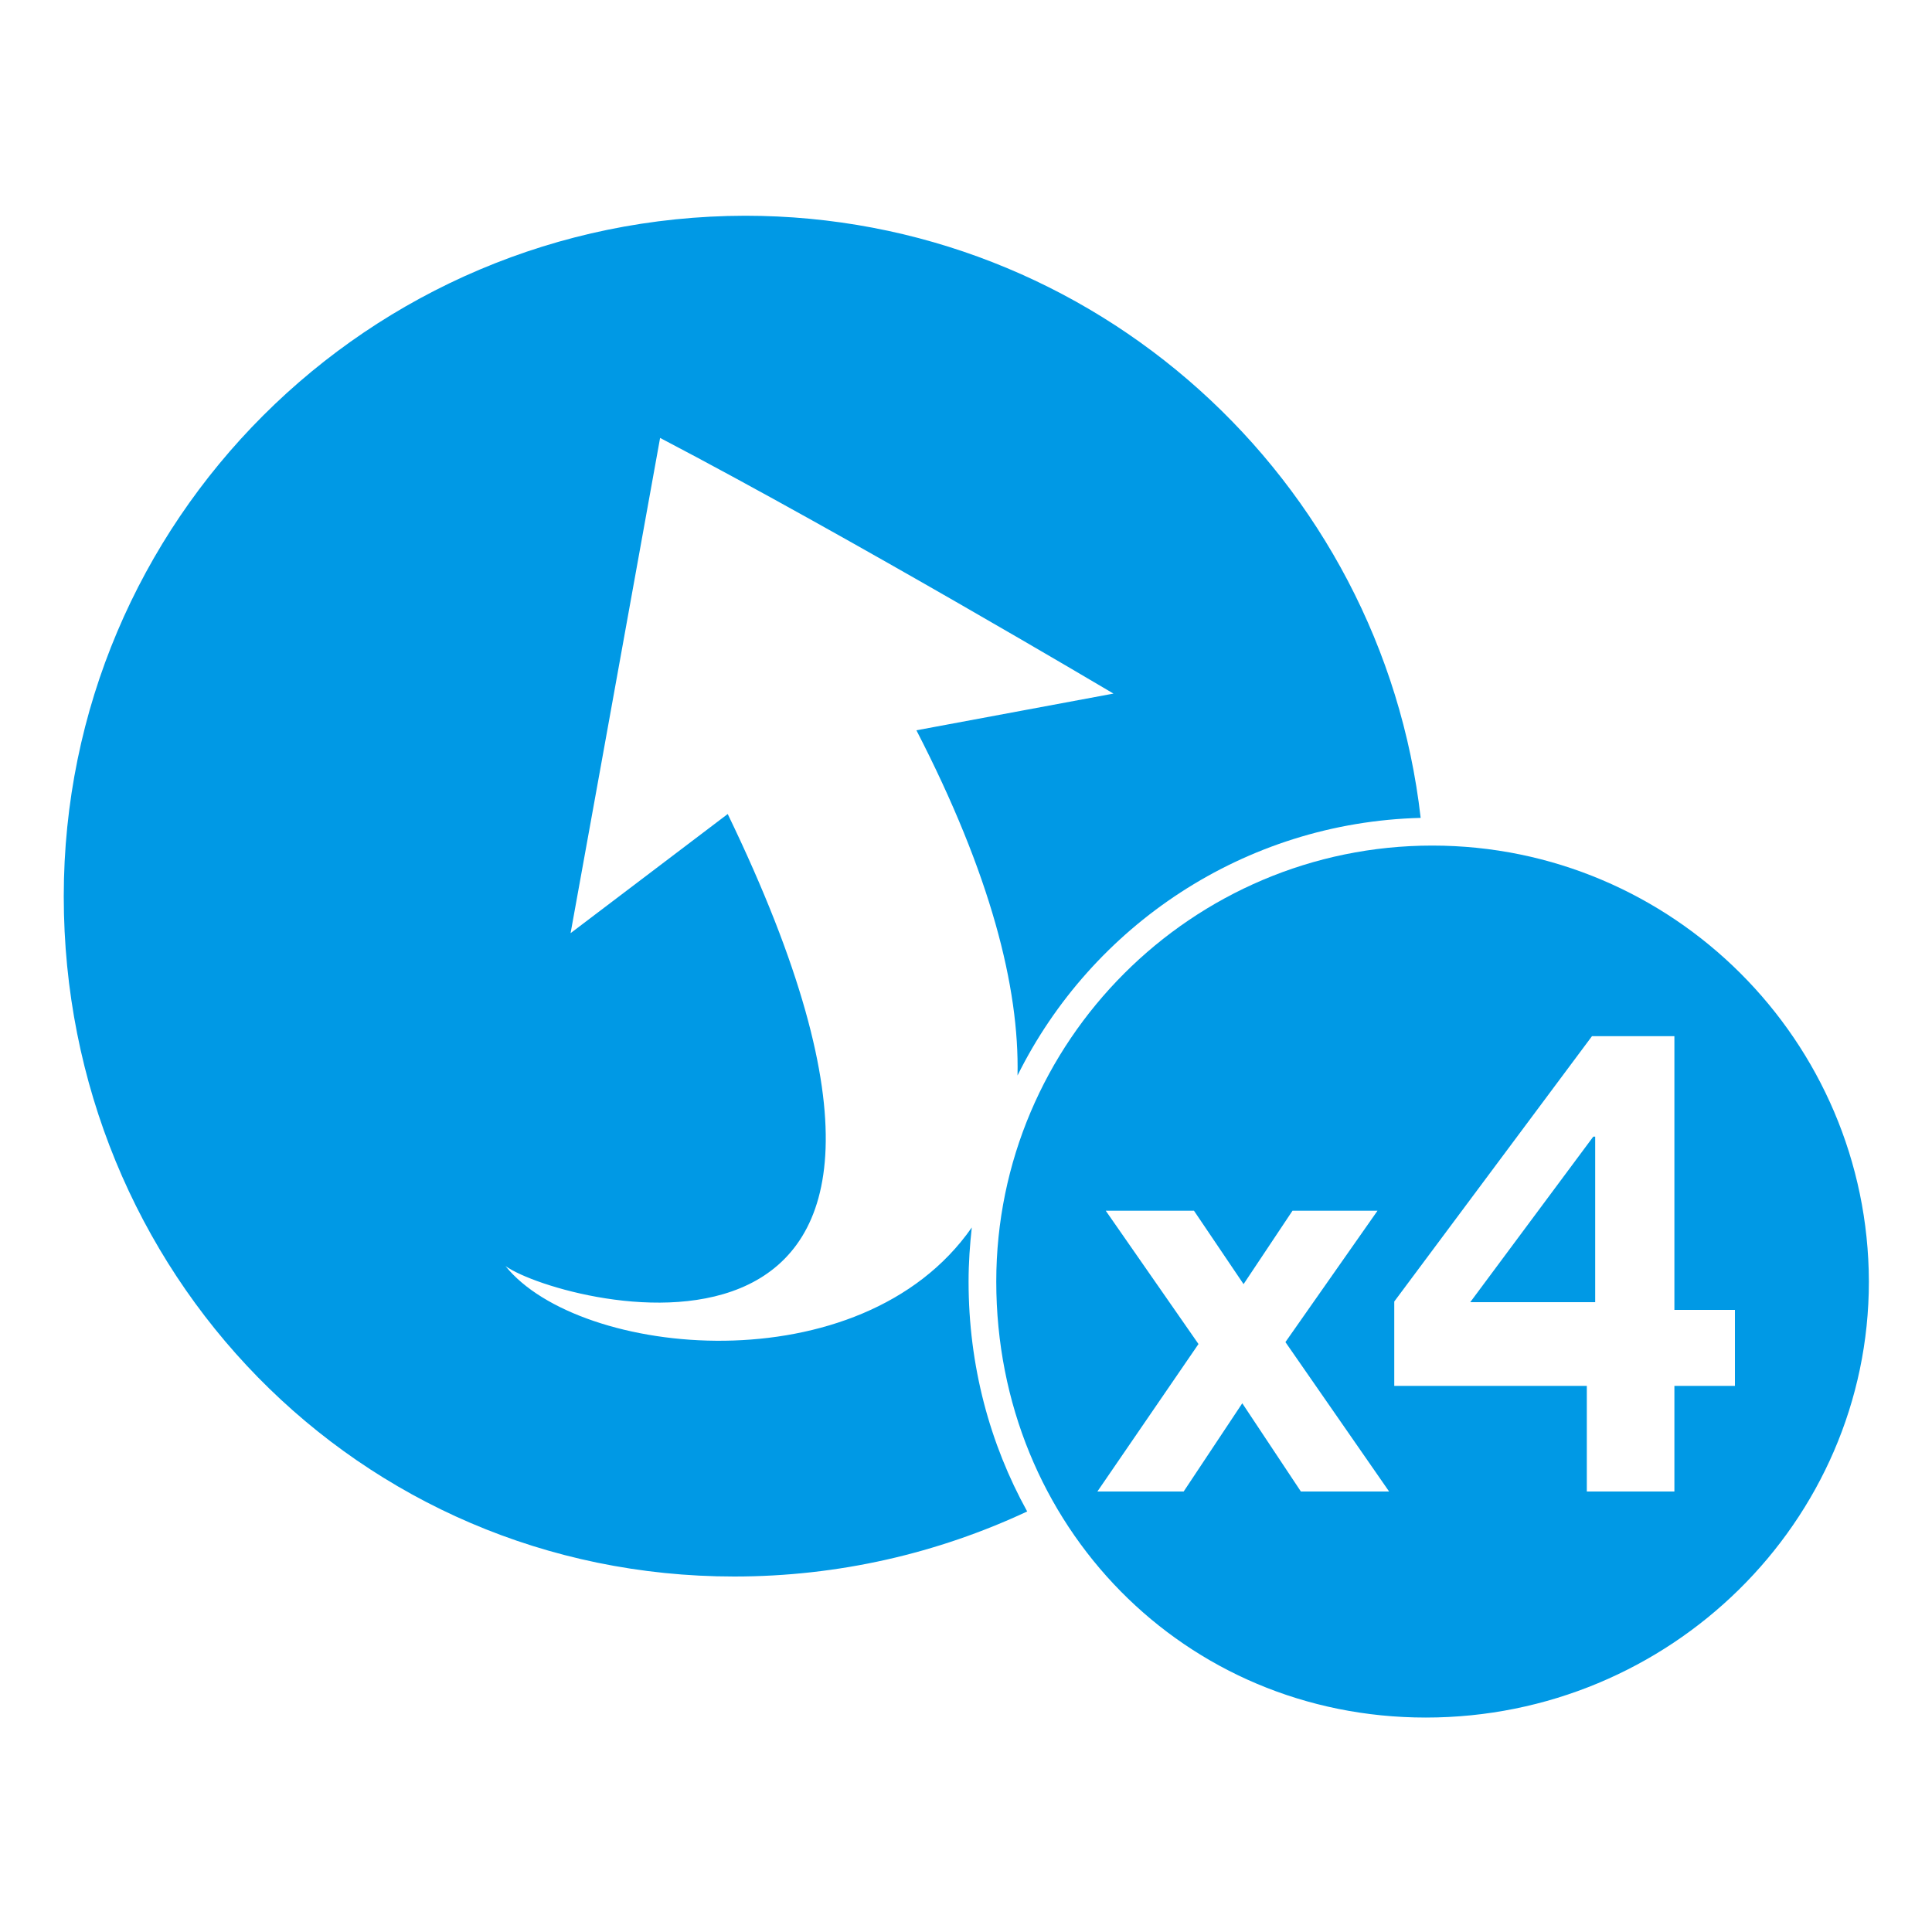 <?xml version="1.0" encoding="utf-8"?>
<!-- Generator: Adobe Illustrator 22.0.1, SVG Export Plug-In . SVG Version: 6.00 Build 0)  -->
<svg version="1.1" xmlns="http://www.w3.org/2000/svg" xmlns:xlink="http://www.w3.org/1999/xlink" x="0px" y="0px" width="300px"
	 height="300px" viewBox="0 0 300 300" style="enable-background:new 0 0 300 300;" xml:space="preserve">
<style type="text/css">
	.st0{display:none;}
	.st1{display:inline;fill:#FF7A2A;}
	.st2{fill:none;}
	.st3{fill:#0099E5;}
</style>
<g id="Ebene_6" class="st0">
	<rect class="st1" width="300" height="300"/>
</g>
<g id="Ebene_3" class="st0">
</g>
<g id="Bump">
	<path class="st2" d="M142.2,113.5l30.6-5.7c0,0-40.7-24.2-70.4-39.7c-6.4,35.5-13.9,76.9-13.9,76.9h0l24.4-18.5
		c46,95.1-25.8,76.4-34.5,70.2c11.5,14.2,55.2,18.7,72.4-6c1-8.4,3.4-16.3,7-23.5C158.2,153.4,153.7,135.8,142.2,113.5z"/>
	<path class="st3" d="M150.9,190.6c-17.2,24.7-61,20.2-72.4,6c8.7,6.2,80.4,24.8,34.5-70.2l-24.4,18.5h0c0,0,7.5-41.4,13.9-76.9
		c29.8,15.6,70.4,39.7,70.4,39.7l-30.6,5.7c11.5,22.3,16,39.9,15.7,53.6c11.5-23.2,35.2-39.3,62.6-40c-6-52.6-50.7-93.5-104.9-93.5
		C57.2,33.6,9.9,80.9,9.9,139.2c0,58.3,45.7,105.6,104.1,105.6c16.2,0,31.6-3.6,45.5-10.1c-5.8-10.5-9.1-22.6-9.1-35.7
		C150.4,196.1,150.6,193.3,150.9,190.6z"/>
	<g>
		<path class="st3" d="M222.4,131.3c-37.3,0-67.7,30.4-67.7,67.7c0,38,29.3,67.7,66.7,67.7c37.9,0,68.8-30.4,68.8-67.7
			C290.1,161.6,259.7,131.3,222.4,131.3z M202,231.6l-9.1-13.7l-9.1,13.7h-13.4l15.7-22.9L171.7,188h13.7l7.7,11.4l7.6-11.4h13.2
			l-14.3,20.4l16.1,23.2H202z M260,215.2v16.4h-13.6v-16.4h-29.9v-13.1l30.7-41.2H260v42.5h9.4v11.8H260z"/>
		<polygon class="st3" points="228.3,202.2 247.7,202.2 247.7,176.5 247.4,176.5 		"/>
	</g>
</g>
</svg>
